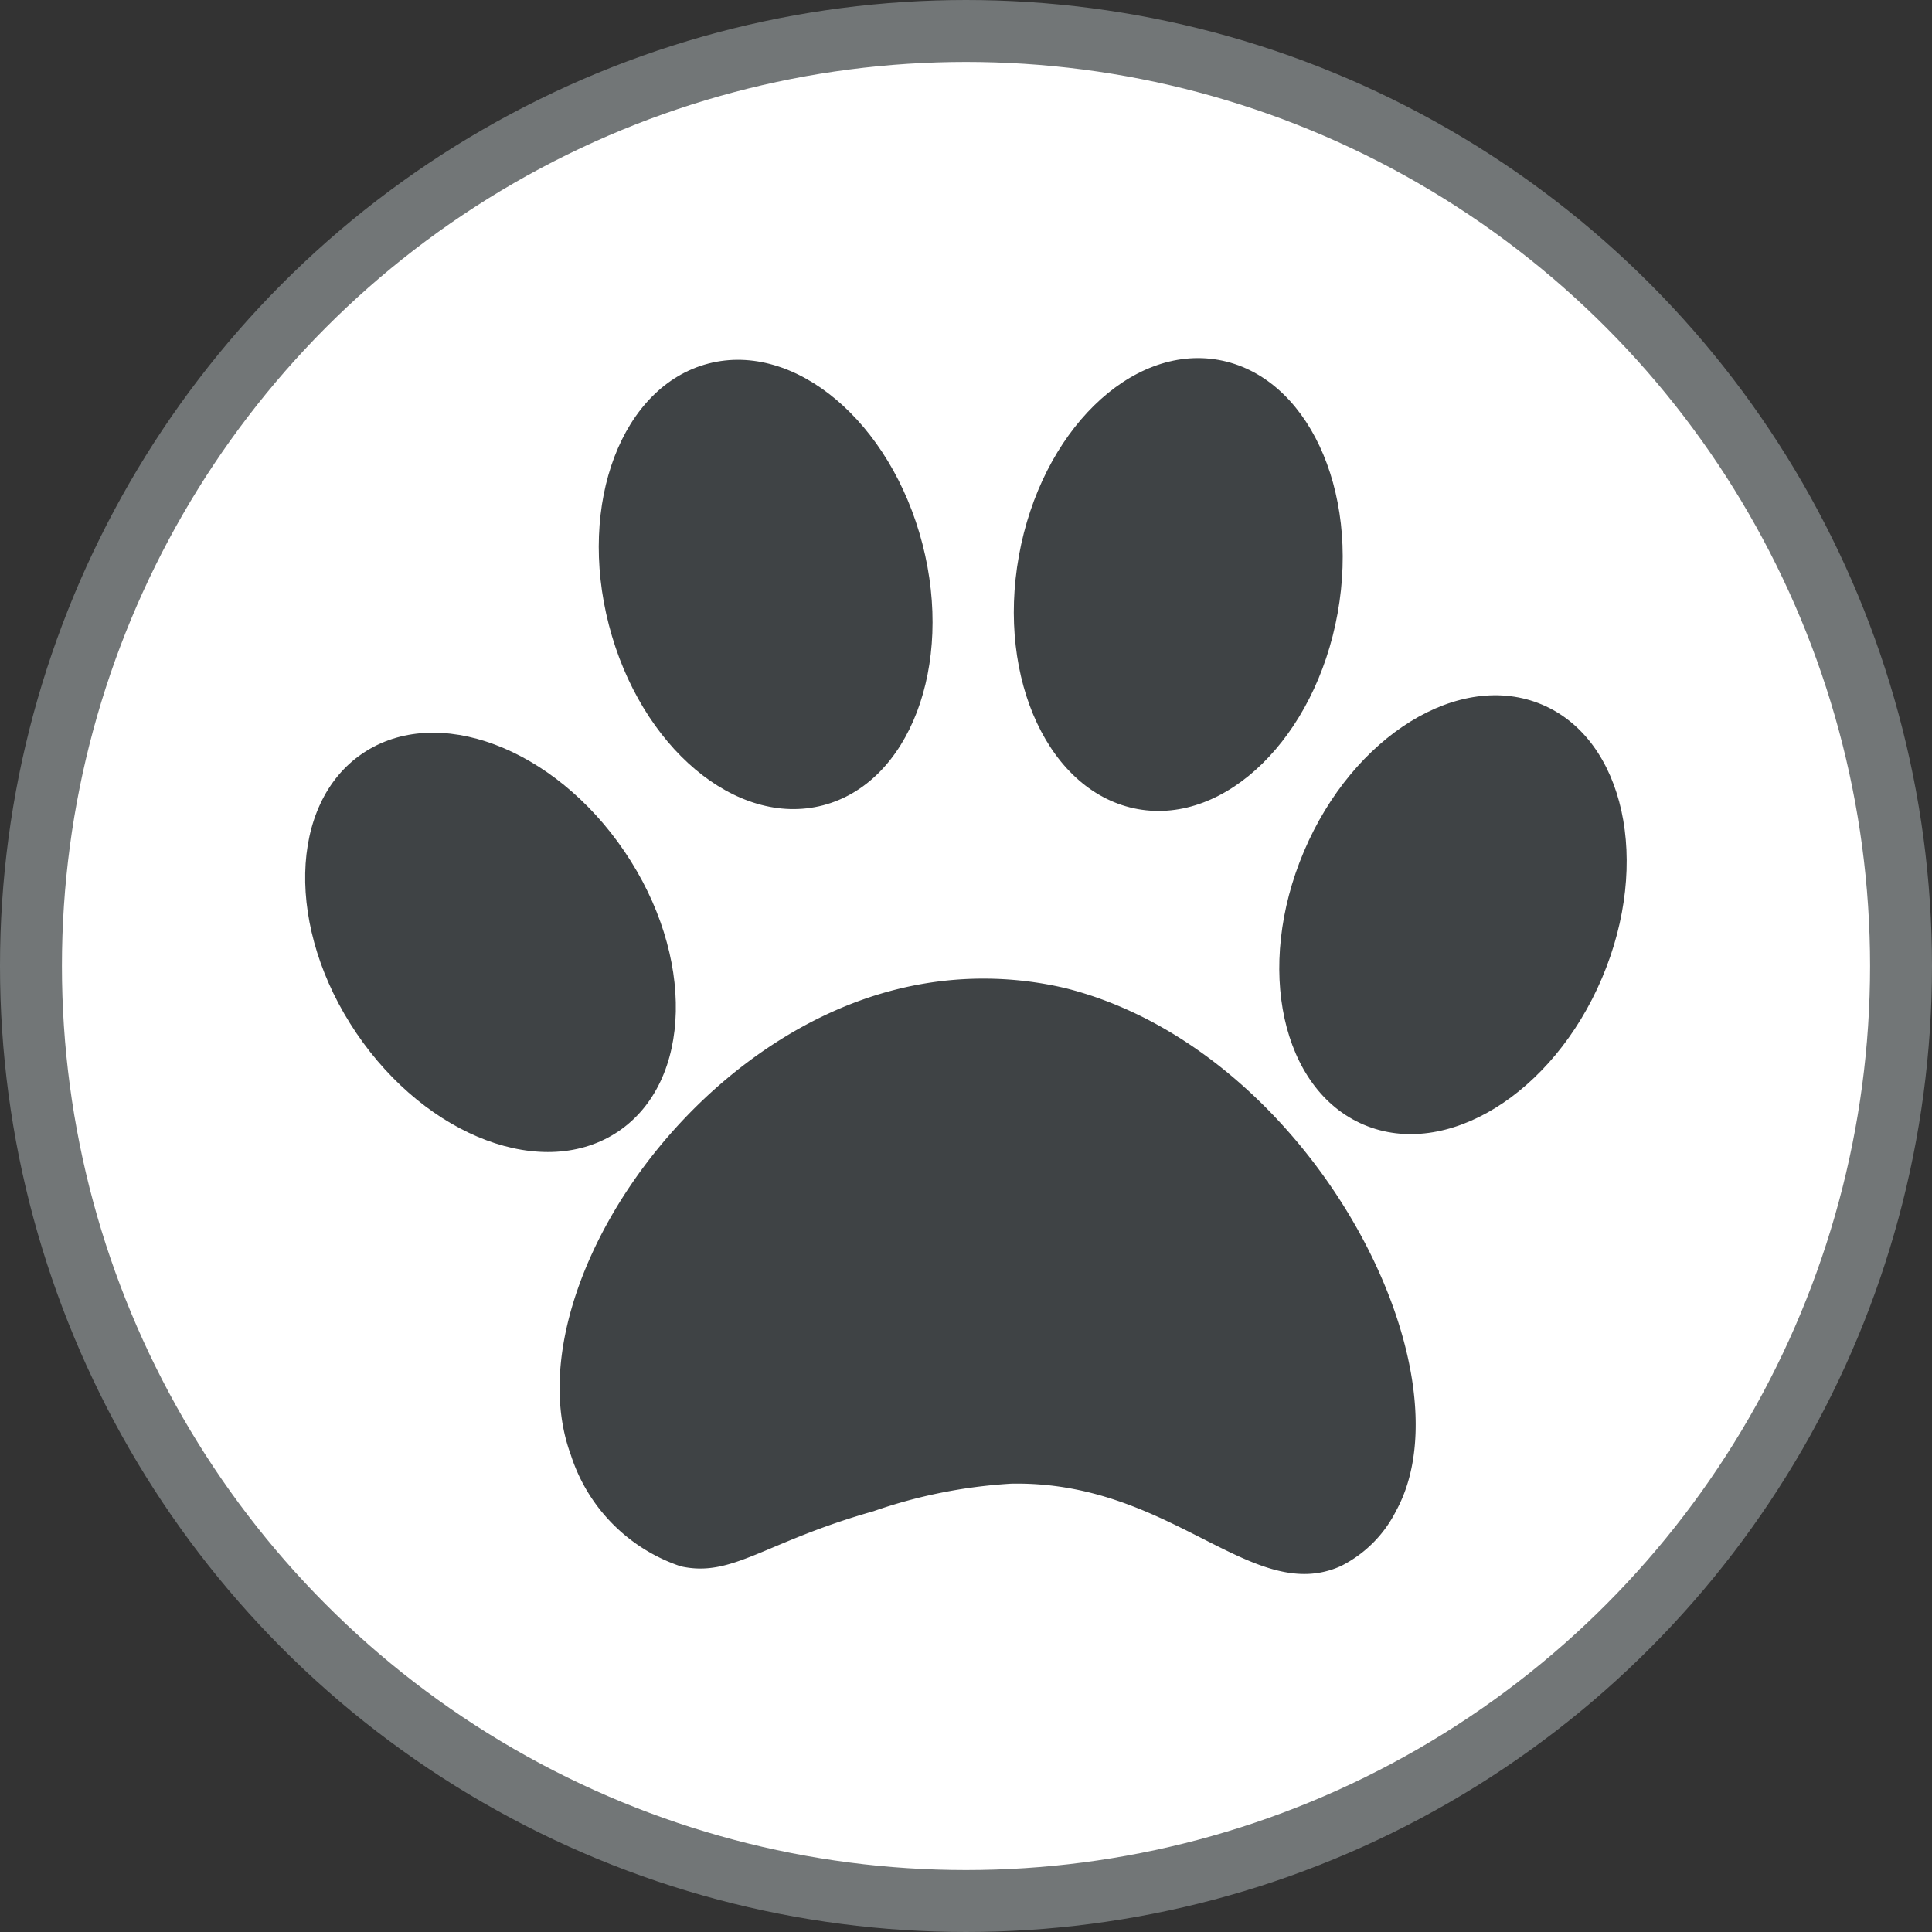 <svg xmlns="http://www.w3.org/2000/svg" viewBox="0 0 62.4 62.4"><rect x="0" y="0" width="62.4" height="62.4" fill="#333333" stroke="none"/><defs><style>.cls-1{fill:#fff;stroke:#727677;stroke-miterlimit:10;stroke-width:2px;}.cls-2{fill:#3f4345;}</style></defs><title>Ativo 74</title><g id="Camada_2" data-name="Camada 2"><g id="Camada_1-2" data-name="Camada 1"><circle class="cls-1" cx="31.2" cy="31.2" r="30.2"/><ellipse class="cls-2" cx="15.84" cy="30.43" rx="5.23" ry="7.37" transform="translate(-14.34 14.13) rotate(-34.12)"/><ellipse class="cls-2" cx="24.73" cy="18.88" rx="5.23" ry="7.37" transform="translate(-3.94 6.79) rotate(-14.5)"/><ellipse class="cls-2" cx="38.05" cy="18.88" rx="7.37" ry="5.23" transform="translate(12.73 52.98) rotate(-79.79)"/><ellipse class="cls-2" cx="46.93" cy="29.54" rx="7.37" ry="5.23" transform="translate(1.4 61.2) rotate(-67)"/><path class="cls-2" d="M18.44,47C16.59,42,22,33.6,29.1,31.92a11.52,11.52,0,0,1,5.33,0c7.9,2,13.18,12.3,10.66,16.88a4,4,0,0,1-1.78,1.78c-2.88,1.3-5.48-2.77-10.66-2.66a16.47,16.47,0,0,0-4.44.89c-3.53,1-4.55,2.15-6.22,1.78A5.59,5.59,0,0,1,18.44,47Z"/></g></g></svg>